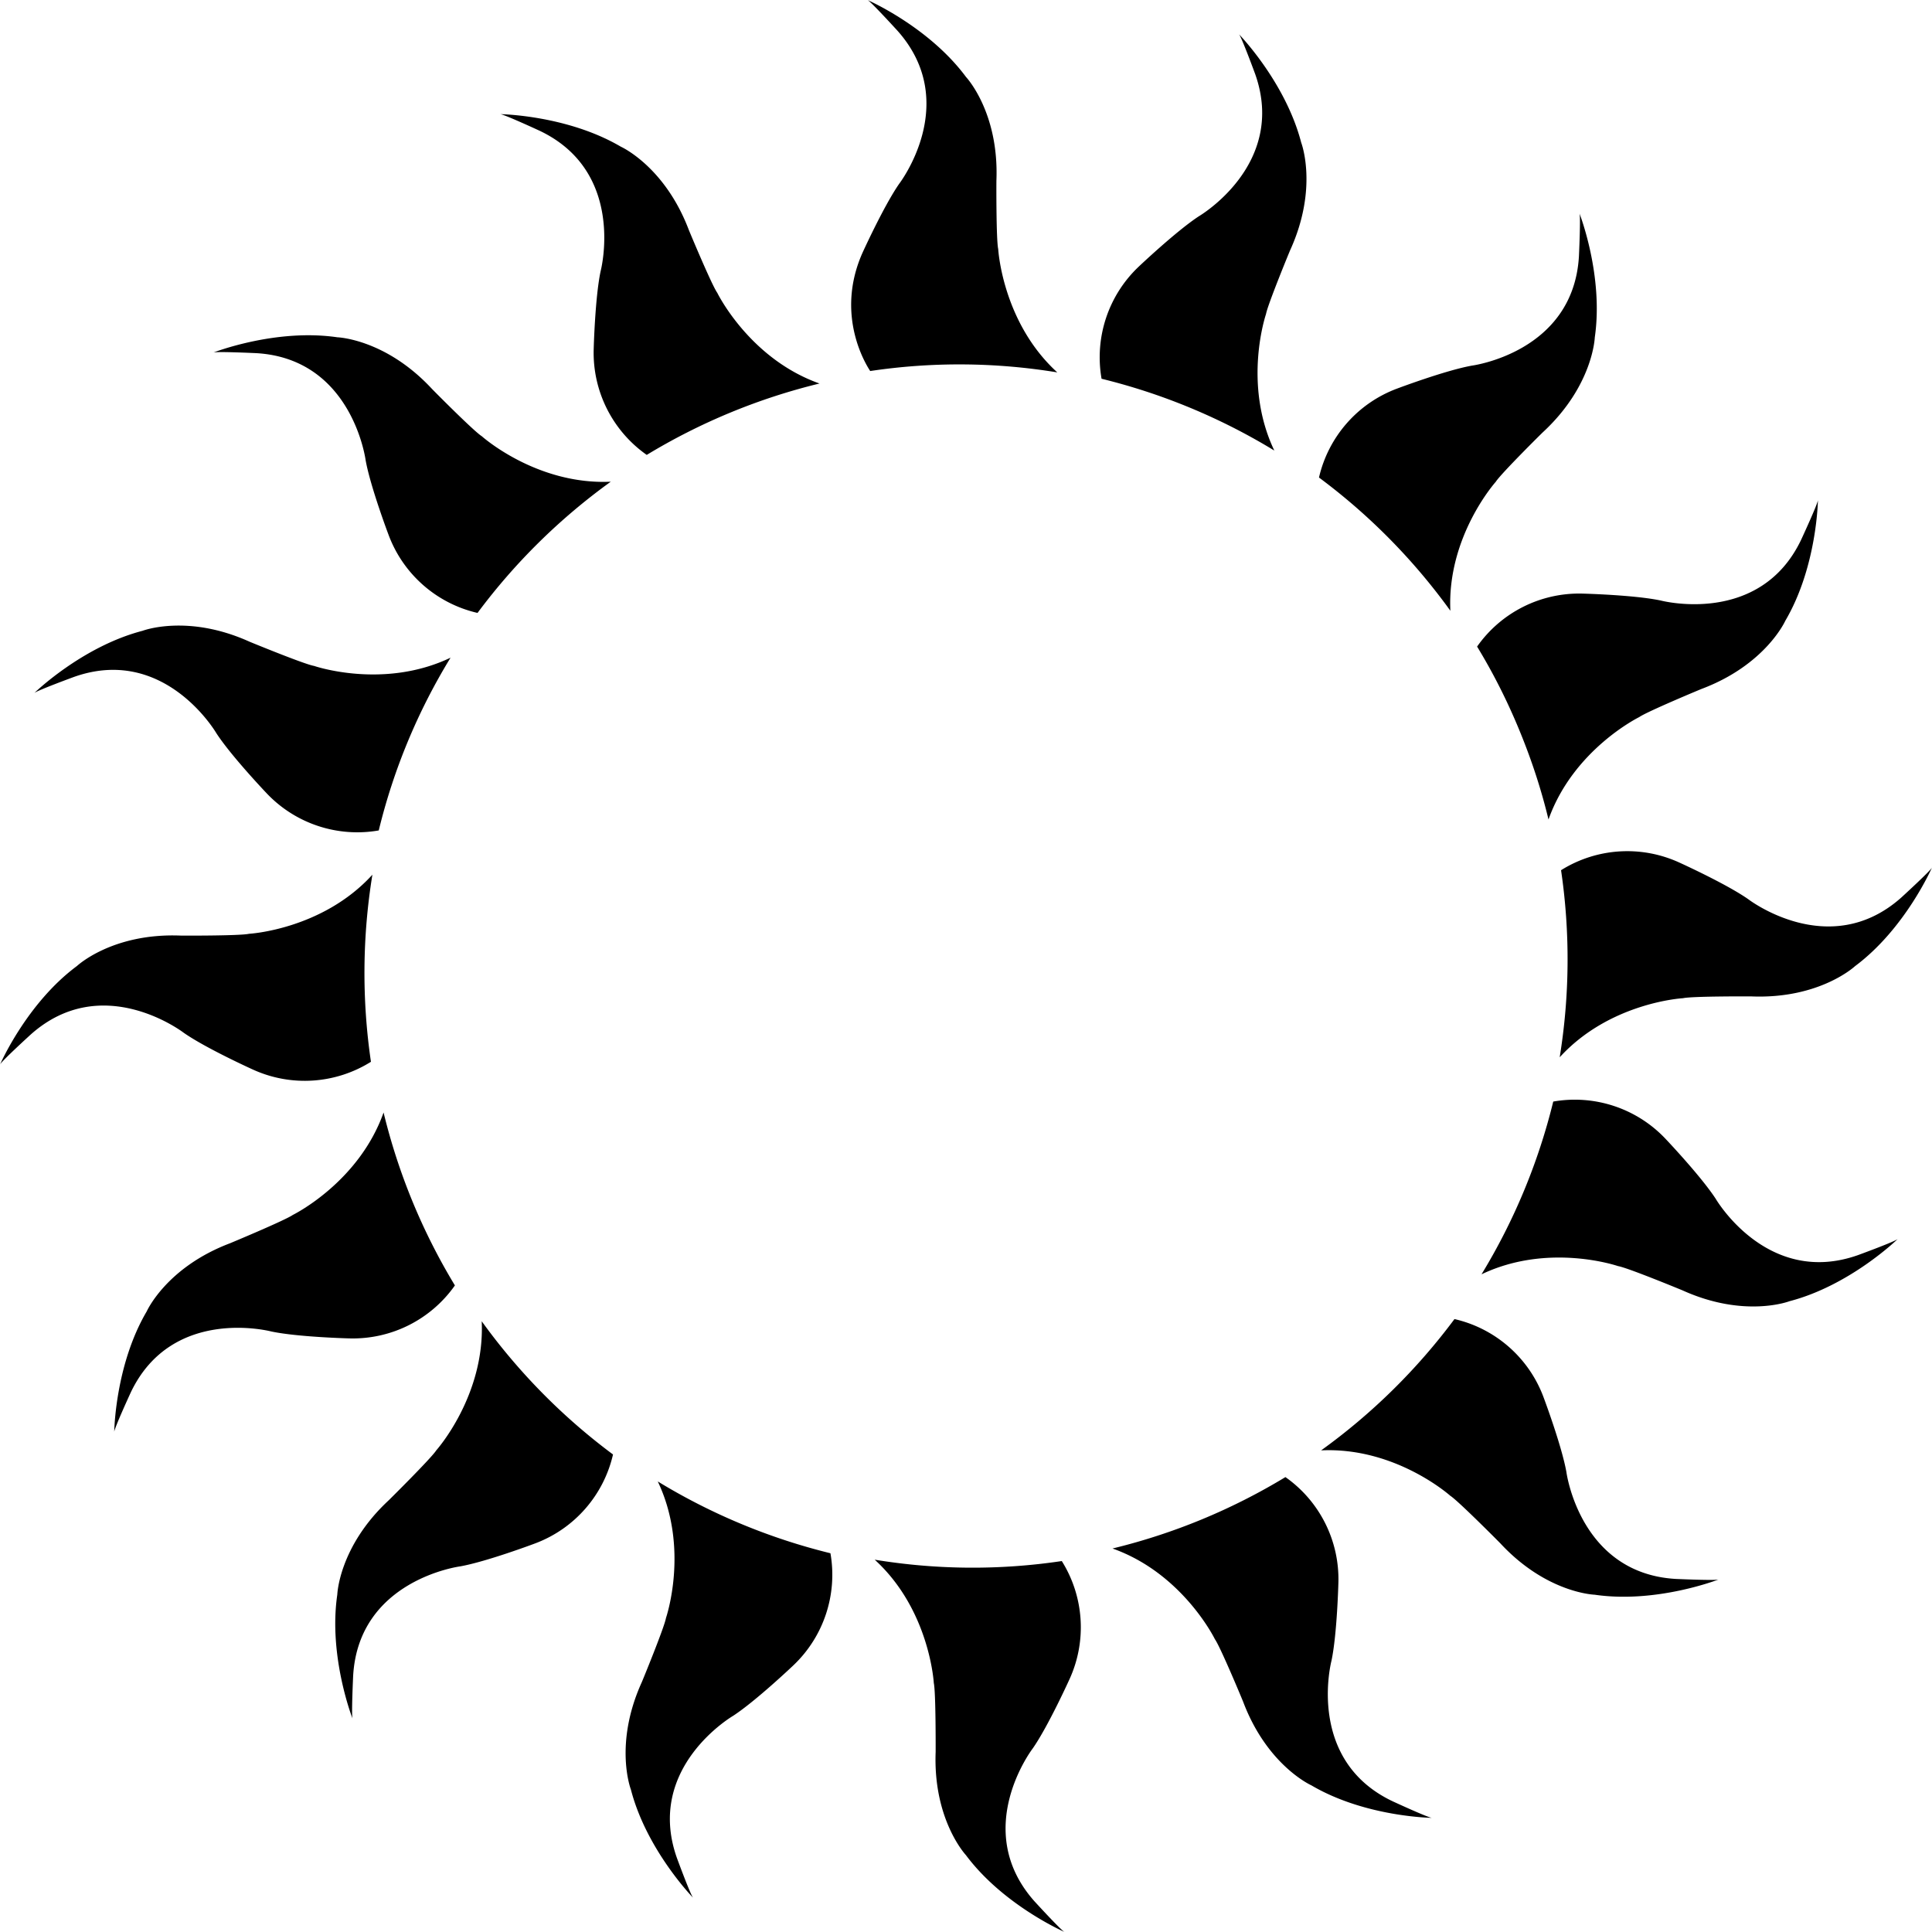 <svg xmlns="http://www.w3.org/2000/svg" width="3em" height="3em" viewBox="0 0 24 24"><path fill="currentColor" fill-rule="evenodd" d="M10.18 4.764c-.872-.309-1.27-1.127-1.27-1.127c-.068-.094-.353-.779-.353-.78c-.3-.792-.845-1.035-.845-1.035c-.671-.394-1.5-.404-1.5-.404c.035-.005.493.207.493.207c1.08.515.756 1.744.756 1.744c-.07.331-.086.97-.086.97a1.55 1.55 0 0 0 .659 1.312a7.6 7.6 0 0 1 2.147-.887M5.597 8.17c-.836.399-1.696.102-1.696.102c-.115-.018-.8-.3-.8-.3c-.773-.35-1.33-.136-1.33-.136c-.754.196-1.347.775-1.347.775c.021-.028.495-.202.495-.202c1.128-.4 1.768.698 1.768.698c.184.284.625.747.625.747a1.55 1.55 0 0 0 1.393.462a7.5 7.5 0 0 1 .892-2.146m-.832 5.65c-.31.872-1.127 1.272-1.127 1.272c-.095.067-.78.352-.78.352c-.793.3-1.035.846-1.035.846c-.395.67-.404 1.5-.404 1.5c-.005-.036.206-.494.206-.494c.515-1.08 1.745-.756 1.745-.756c.33.07.969.086.969.086a1.55 1.55 0 0 0 1.312-.658a7.6 7.6 0 0 1-.886-2.148m3.406 4.583c.398.836.102 1.696.102 1.696c-.019.115-.301.801-.302.801c-.349.772-.134 1.33-.134 1.33c.195.754.775 1.347.775 1.347c-.029-.022-.203-.496-.203-.496c-.4-1.127.699-1.767.699-1.767c.283-.185.747-.626.747-.626a1.55 1.55 0 0 0 .461-1.393a7.6 7.6 0 0 1-2.145-.892m5.649.833c.873.309 1.272 1.127 1.272 1.127c.068.094.353.78.352.78c.3.792.846 1.035.846 1.035c.671.395 1.5.404 1.5.404c-.035.005-.493-.207-.493-.207c-1.08-.515-.757-1.744-.757-1.744c.07-.33.086-.97.086-.97a1.55 1.55 0 0 0-.658-1.312a7.6 7.6 0 0 1-2.148.887m4.584-3.406c.835-.399 1.696-.102 1.696-.102c.115.018.8.301.8.301c.773.35 1.33.135 1.33.135c.754-.196 1.347-.775 1.347-.775c-.022.029-.495.202-.495.202c-1.128.4-1.768-.698-1.768-.698c-.185-.284-.625-.747-.625-.747a1.55 1.55 0 0 0-1.394-.462a7.6 7.6 0 0 1-.891 2.146m.832-5.65c.31-.872 1.127-1.272 1.127-1.272c.094-.067.78-.353.78-.352c.792-.3 1.035-.845 1.035-.845c.395-.672.405-1.5.405-1.5c.004.035-.208.493-.208.493c-.514 1.08-1.744.756-1.744.756c-.33-.07-.97-.086-.97-.086a1.55 1.55 0 0 0-1.312.658q.307.504.536 1.066q.22.538.351 1.082M15.83 5.597c-.398-.836-.103-1.696-.103-1.696c.02-.115.302-.801.303-.8c.349-.773.134-1.33.134-1.33c-.196-.755-.775-1.348-.775-1.348c.029.022.203.496.203.496c.399 1.127-.7 1.768-.7 1.768c-.282.185-.746.625-.746.625a1.55 1.55 0 0 0-.462 1.393a7.6 7.6 0 0 1 2.146.892m-8.243.387c-.925.042-1.602-.565-1.602-.565c-.099-.061-.62-.588-.62-.589c-.577-.621-1.174-.64-1.174-.64c-.77-.113-1.542.19-1.542.19c.031-.017.535.007.535.007c1.194.07 1.358 1.33 1.358 1.33c.06.333.286.93.286.93a1.55 1.55 0 0 0 1.104.967a7.6 7.6 0 0 1 1.655-1.63m-2.961 4.882c-.624.684-1.533.734-1.533.734c-.113.026-.855.023-.855.022C1.391 11.59.956 12 .956 12C.33 12.464 0 13.225 0 13.225c.01-.035.383-.375.383-.375c.893-.795 1.9-.02 1.9-.02c.278.194.86.457.86.457a1.55 1.55 0 0 0 1.465-.097a7.6 7.6 0 0 1 .018-2.324m1.358 5.547c.042.925-.564 1.603-.564 1.603c-.062.098-.59.62-.59.62c-.621.576-.64 1.173-.64 1.173c-.113.77.19 1.542.19 1.542c-.017-.03.007-.535.007-.535c.07-1.194 1.33-1.358 1.33-1.358c.333-.06.93-.285.93-.285a1.55 1.55 0 0 0 .968-1.105a7.6 7.6 0 0 1-1.631-1.655m4.882 2.962c.684.624.734 1.532.734 1.532c.026.113.023.855.023.855c-.033.847.376 1.283.376 1.283c.465.624 1.226.955 1.226.955c-.035-.01-.375-.382-.375-.382c-.795-.894-.019-1.901-.019-1.901c.193-.278.456-.86.456-.86a1.55 1.55 0 0 0-.097-1.465a7.5 7.5 0 0 1-2.324-.017m5.547-1.358c.925-.043 1.603.564 1.603.564c.098.062.62.589.62.589c.576.622 1.173.64 1.173.64c.77.113 1.542-.19 1.542-.19c-.03.017-.535-.006-.535-.006c-1.194-.07-1.358-1.33-1.358-1.33c-.06-.333-.285-.931-.285-.931a1.55 1.55 0 0 0-1.105-.967a7.6 7.6 0 0 1-1.655 1.63m2.962-4.882c.624-.684 1.532-.734 1.532-.734c.114-.026.856-.023.856-.022c.846.032 1.282-.377 1.282-.377c.624-.465.955-1.225.955-1.225c-.01.034-.382.374-.382.374c-.894.795-1.901.02-1.901.02c-.278-.194-.86-.457-.86-.457a1.55 1.55 0 0 0-1.465.097a7.6 7.6 0 0 1-.017 2.324m-1.358-5.547c-.043-.925.564-1.602.564-1.602c.062-.099.589-.621.59-.62c.62-.577.64-1.174.64-1.174c.112-.77-.191-1.542-.191-1.542c.018.031-.006.535-.006.535c-.07 1.194-1.33 1.358-1.33 1.358c-.333.06-.931.286-.931.286a1.55 1.55 0 0 0-.968 1.104a7.6 7.6 0 0 1 1.632 1.655m-4.883-2.961c-.684-.624-.734-1.533-.734-1.533c-.026-.113-.023-.855-.022-.855C12.41 1.39 12 .956 12 .956C11.536.33 10.776 0 10.776 0c.034.01.374.383.374.383c.795.894.02 1.9.02 1.9c-.193.278-.457.86-.457.86c-.345.78.053 1.399.097 1.466a7.5 7.5 0 0 1 2.324.017"/></svg>